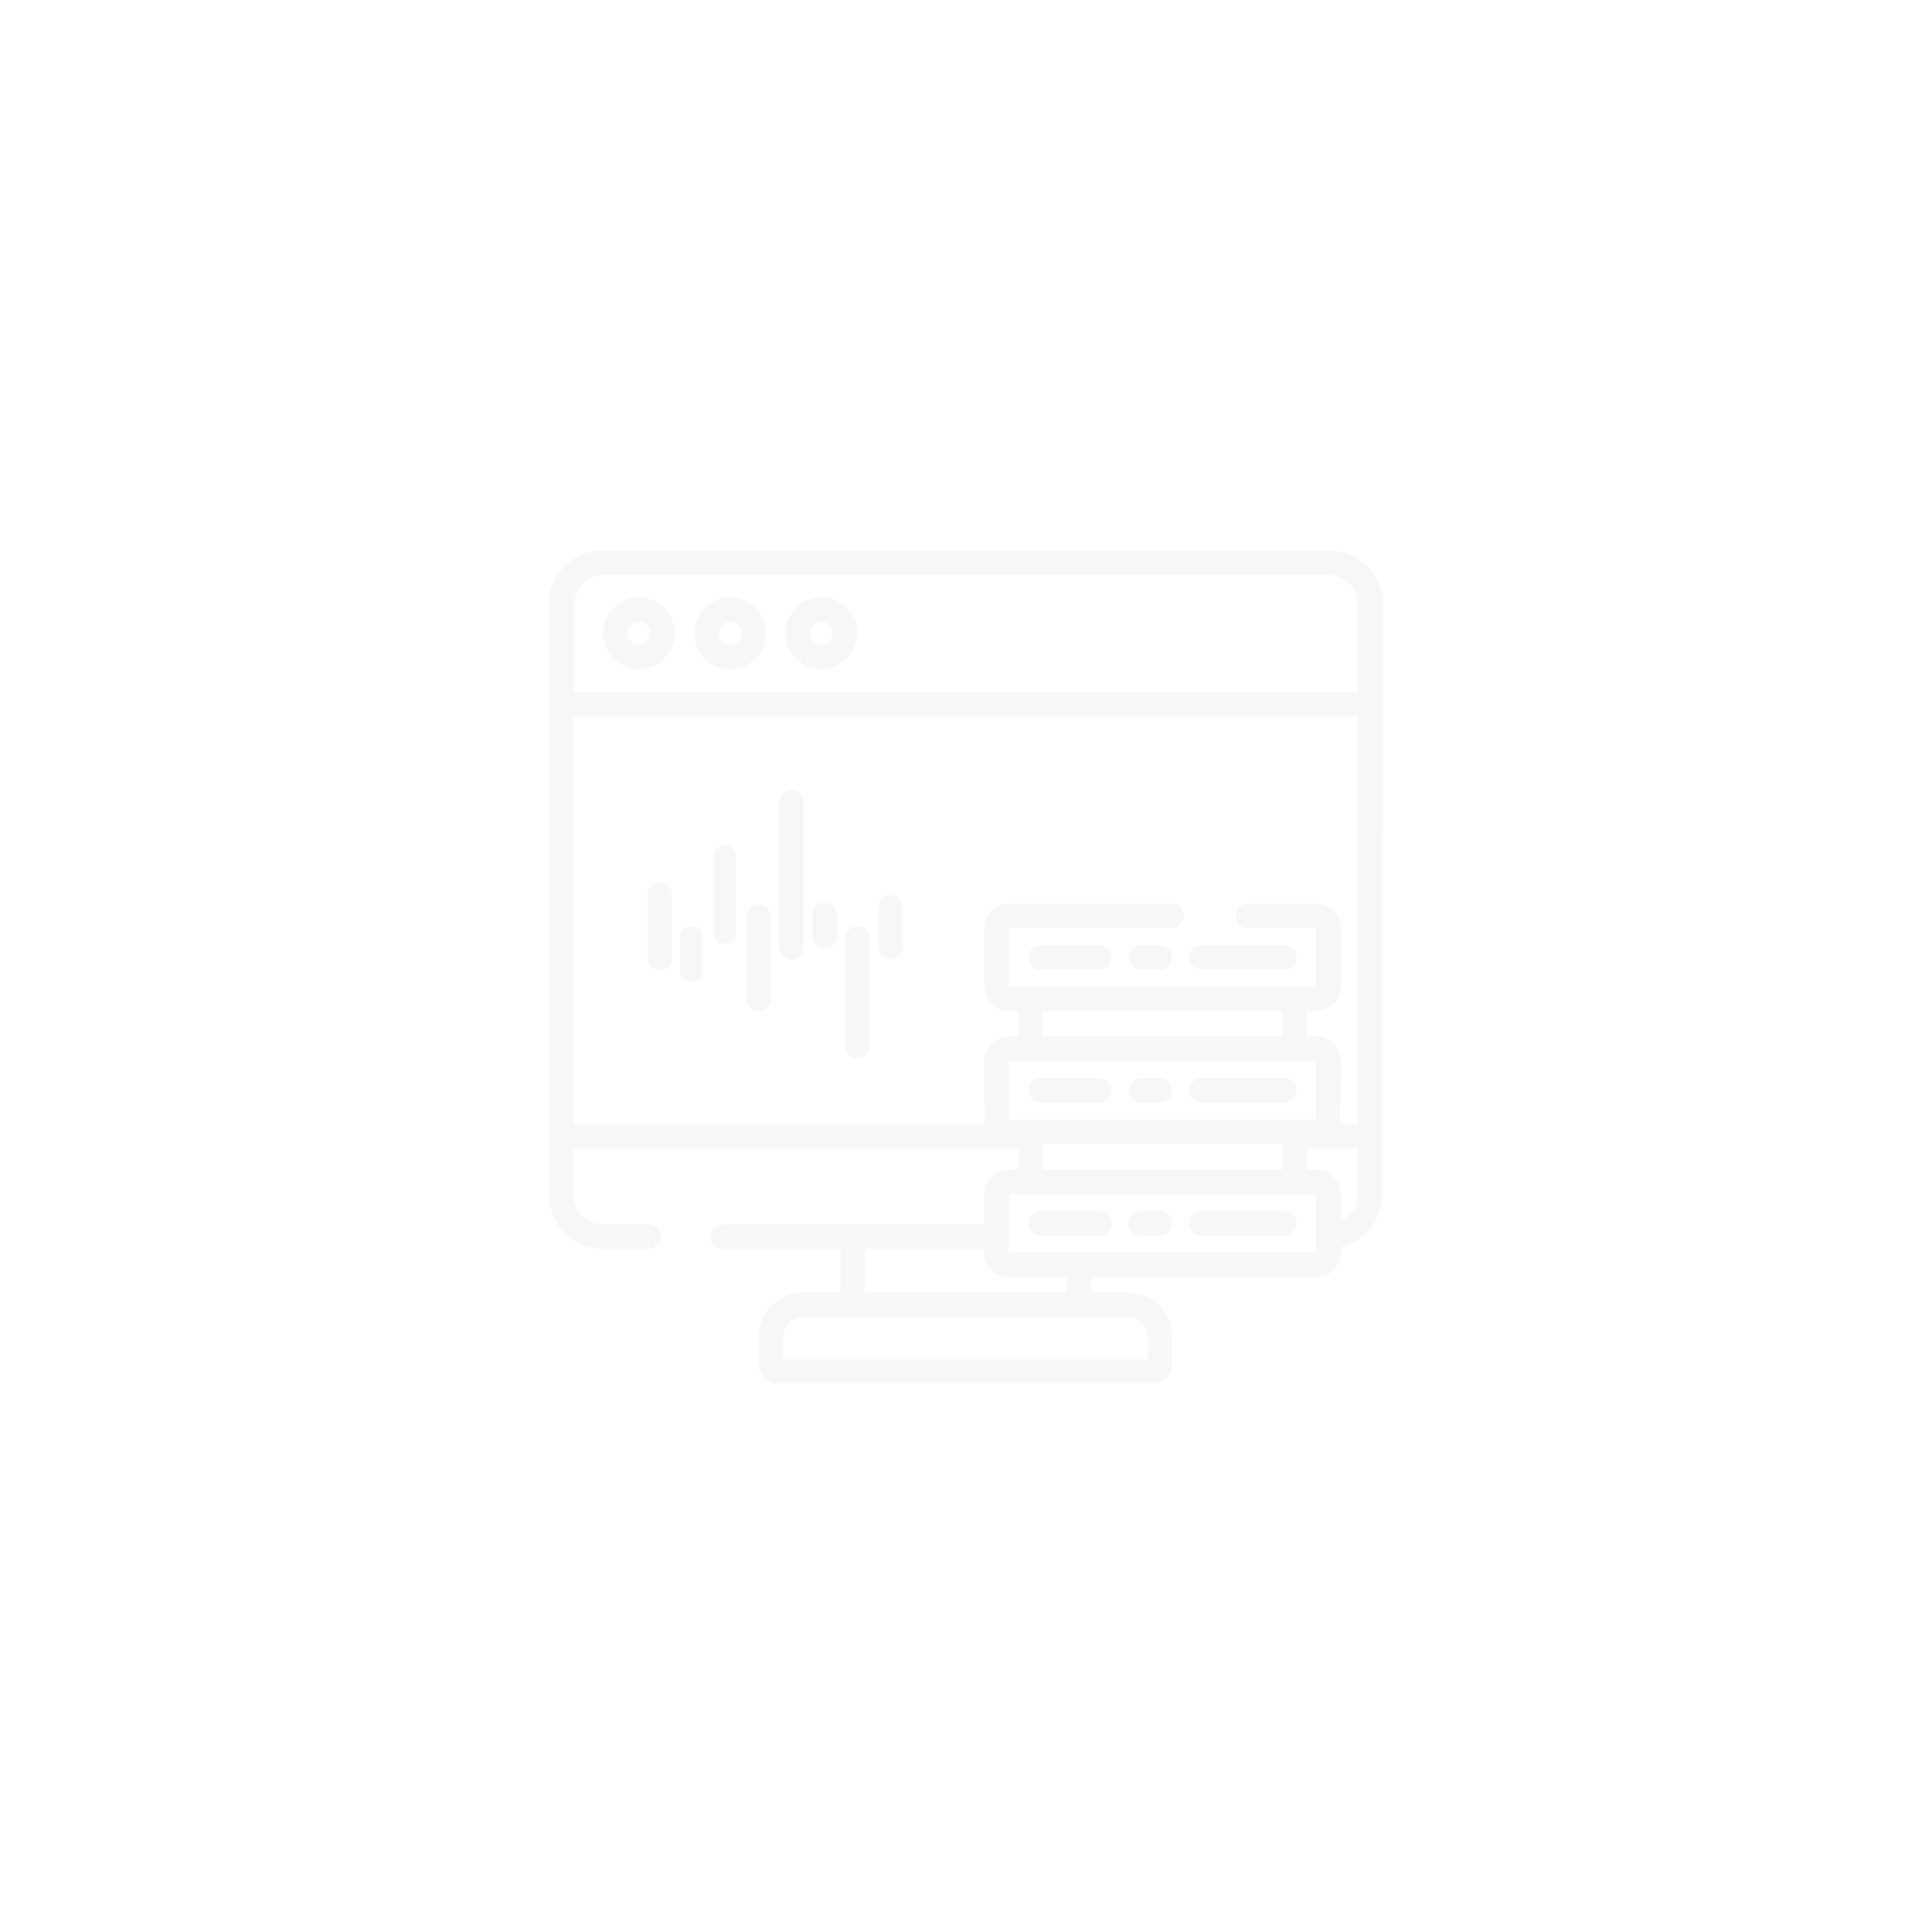 <svg width="176" height="176" viewBox="0 0 176 176" fill="none" xmlns="http://www.w3.org/2000/svg">
<g filter="url(#filter0_d)">
<g clip-path="url(#clip0)">
<path d="M64 74.826V70.971C64 70.655 63.552 70.399 63 70.399C62.448 70.399 62 70.655 62 70.971V74.826C62 75.143 62.448 75.399 63 75.399C63.552 75.399 64 75.143 64 74.826Z" fill="#F7F7F7"/>
<path d="M71 59.113V72.287C71 72.901 71.498 73.399 72.112 73.399C72.727 73.399 73.225 72.901 73.225 72.287V59.113C73.225 58.498 72.727 58 72.112 58C71.498 58 71 58.498 71 59.113Z" fill="#F7F7F7"/>
<path d="M74 71.287C74 71.901 74.498 72.399 75.112 72.399C75.727 72.399 76.225 71.901 76.225 71.287V69.343C76.225 68.728 75.727 68.23 75.112 68.23C74.498 68.23 74 68.728 74 69.343V71.287Z" fill="#F7F7F7"/>
<path d="M66 63C65.448 63 65 63.381 65 63.85V71.15C65 71.62 65.448 72 66 72C66.552 72 67 71.62 67 71.15V63.85C67 63.381 66.552 63 66 63Z" fill="#F7F7F7"/>
<path d="M81.112 73.399C81.727 73.399 82.225 72.901 82.225 72.287V68.646C82.225 68.031 81.727 67.533 81.112 67.533C80.498 67.533 80 68.031 80 68.646V72.287C80 72.901 80.498 73.399 81.112 73.399Z" fill="#F7F7F7"/>
<path d="M68 69.511V77.003C68 77.618 68.498 78.116 69.112 78.116C69.726 78.116 70.224 77.618 70.224 77.003V69.511C70.224 68.897 69.726 68.399 69.112 68.399C68.498 68.399 68 68.897 68 69.511Z" fill="#F7F7F7"/>
<path d="M59 67.53V73.287C59 73.901 59.498 74.399 60.112 74.399C60.726 74.399 61.224 73.901 61.224 73.287V67.53C61.224 66.915 60.726 66.418 60.112 66.418C59.498 66.418 59 66.915 59 67.53Z" fill="#F7F7F7"/>
<path d="M77 71.498V81.287C77 81.901 77.498 82.399 78.112 82.399C78.726 82.399 79.224 81.901 79.224 81.287V71.498C79.224 70.884 78.726 70.386 78.112 70.386C77.498 70.386 77 70.884 77 71.498Z" fill="#F7F7F7"/>
<path d="M100.157 72.095H94.805C94.191 72.095 93.692 72.593 93.692 73.207C93.692 73.822 94.191 74.32 94.805 74.32H100.157C100.772 74.32 101.269 73.822 101.269 73.207C101.269 72.593 100.772 72.095 100.157 72.095Z" fill="#F7F7F7"/>
<path d="M109.445 74.32H117.001C117.615 74.32 118.113 73.822 118.113 73.207C118.113 72.593 117.615 72.095 117.001 72.095H109.445C108.83 72.095 108.333 72.593 108.333 73.207C108.333 73.822 108.831 74.32 109.445 74.32Z" fill="#F7F7F7"/>
<path d="M105.667 72.095H103.935C103.321 72.095 102.823 72.593 102.823 73.207C102.823 73.822 103.321 74.32 103.935 74.32H105.667C106.281 74.32 106.779 73.822 106.779 73.207C106.779 72.593 106.281 72.095 105.667 72.095Z" fill="#F7F7F7"/>
<path d="M94.805 86.441H100.157C100.772 86.441 101.269 85.944 101.269 85.329C101.269 84.715 100.772 84.217 100.157 84.217H94.805C94.191 84.217 93.692 84.715 93.692 85.329C93.692 85.944 94.191 86.441 94.805 86.441Z" fill="#F7F7F7"/>
<path d="M109.445 86.441H117.001C117.615 86.441 118.113 85.944 118.113 85.329C118.113 84.715 117.615 84.217 117.001 84.217H109.445C108.83 84.217 108.333 84.715 108.333 85.329C108.333 85.944 108.831 86.441 109.445 86.441Z" fill="#F7F7F7"/>
<path d="M103.935 86.441H105.667C106.281 86.441 106.779 85.944 106.779 85.329C106.779 84.715 106.281 84.217 105.667 84.217H103.935C103.321 84.217 102.823 84.715 102.823 85.329C102.823 85.944 103.321 86.441 103.935 86.441Z" fill="#F7F7F7"/>
<path d="M100.157 96.338H94.805C94.191 96.338 93.692 96.836 93.692 97.45C93.692 98.064 94.191 98.562 94.805 98.562H100.157C100.772 98.562 101.269 98.064 101.269 97.45C101.269 96.836 100.772 96.338 100.157 96.338Z" fill="#F7F7F7"/>
<path d="M117.001 96.338H109.445C108.83 96.338 108.333 96.836 108.333 97.45C108.333 98.064 108.83 98.562 109.445 98.562H117.001C117.615 98.562 118.113 98.064 118.113 97.45C118.113 96.836 117.615 96.338 117.001 96.338Z" fill="#F7F7F7"/>
<path d="M105.667 96.338H103.935C103.321 96.338 102.823 96.836 102.823 97.45C102.823 98.064 103.321 98.562 103.935 98.562H105.667C106.281 98.562 106.779 98.064 106.779 97.45C106.779 96.836 106.281 96.338 105.667 96.338Z" fill="#F7F7F7"/>
<path d="M121.105 36.148H54.896C52.196 36.148 50 38.344 50 41.044V94.862C50 97.562 52.196 99.757 54.896 99.757H59.081C59.695 99.757 60.194 99.26 60.194 98.645C60.194 98.031 59.695 97.533 59.081 97.533H54.896C53.423 97.533 52.225 96.335 52.225 94.862V90.643H92.748V92.56H91.866C90.659 92.56 89.678 93.541 89.678 94.748V97.533H65.844C65.23 97.533 64.732 98.031 64.732 98.645C64.732 99.26 65.23 99.757 65.844 99.757H76.538V103.747H73.18C70.94 103.747 69.117 105.57 69.117 107.81V110.213C69.117 111.235 69.949 112.066 70.971 112.066H104.945C105.967 112.066 106.798 111.235 106.798 110.213V107.81C106.798 105.57 104.976 103.747 102.736 103.747H99.377V102.341H119.94C121.146 102.341 122.127 101.36 122.127 100.153V99.629C124.295 99.126 125.916 97.181 125.916 94.862L126 41.043C126 38.344 123.804 36.148 121.105 36.148ZM91.903 87.995V82.663H119.903V87.995H91.903ZM94.972 80.439V78.098H116.833V80.439H94.972ZM116.833 90.219V92.56H94.972V90.219H116.833ZM78.763 99.757H89.678V100.154C89.678 101.36 90.659 102.341 91.866 102.341H97.153V103.747H78.763V99.757ZM102.736 105.972C103.75 105.972 104.574 106.796 104.574 107.81V109.842H71.341V107.81C71.341 106.796 72.167 105.972 73.18 105.972H102.736ZM119.903 100.116H91.903V94.785H119.903V100.116ZM123.691 94.862C123.691 95.94 123.049 96.868 122.128 97.29V94.747C122.128 93.541 121.146 92.56 119.94 92.56H119.058V90.643H123.691V94.862ZM123.691 88.419H122.091C122.114 88.293 122.128 82.626 122.128 82.626C122.128 81.42 121.146 80.439 119.94 80.439H119.058V78.098H119.94C121.146 78.098 122.128 77.117 122.128 75.911V70.505C122.128 69.299 121.146 68.317 119.94 68.317H113.657C113.043 68.317 112.545 68.815 112.545 69.43C112.545 70.044 113.043 70.542 113.657 70.542H119.903V75.874H91.903V70.542H106.736C107.351 70.542 107.849 70.044 107.849 69.43C107.849 68.815 107.351 68.317 106.736 68.317H91.866C90.659 68.317 89.678 69.299 89.678 70.505V75.911C89.678 77.117 90.659 78.098 91.866 78.098H92.748V80.439H91.866C90.659 80.439 89.678 81.42 89.678 82.626C89.678 82.626 89.692 88.293 89.715 88.419H52.225V51.279H123.691V88.419ZM123.691 49.054H52.307V41.043C52.307 39.571 53.505 38.373 54.977 38.373H121.021C122.493 38.373 123.691 39.571 123.691 41.044V49.054Z" fill="#F7F7F7"/>
<path d="M58.203 40.418C56.403 40.418 54.939 41.882 54.939 43.681C54.939 45.481 56.403 46.946 58.203 46.946C60.003 46.946 61.468 45.481 61.468 43.681C61.468 41.882 60.003 40.418 58.203 40.418ZM58.203 44.721C57.63 44.721 57.163 44.255 57.163 43.681C57.163 43.109 57.63 42.642 58.203 42.642C58.777 42.642 59.243 43.109 59.243 43.681C59.243 44.255 58.777 44.721 58.203 44.721Z" fill="#F7F7F7"/>
<path d="M66.514 40.418C64.714 40.418 63.249 41.882 63.249 43.681C63.249 45.481 64.714 46.946 66.514 46.946C68.314 46.946 69.778 45.481 69.778 43.681C69.778 41.882 68.313 40.418 66.514 40.418ZM66.514 44.721C65.94 44.721 65.474 44.255 65.474 43.681C65.474 43.109 65.94 42.642 66.514 42.642C67.087 42.642 67.553 43.109 67.553 43.681C67.553 44.255 67.087 44.721 66.514 44.721Z" fill="#F7F7F7"/>
<path d="M74.824 40.418C73.024 40.418 71.56 41.882 71.56 43.681C71.56 45.481 73.024 46.946 74.824 46.946C76.624 46.946 78.088 45.481 78.088 43.681C78.088 41.882 76.624 40.418 74.824 40.418ZM74.824 44.721C74.251 44.721 73.784 44.255 73.784 43.681C73.784 43.109 74.251 42.642 74.824 42.642C75.397 42.642 75.864 43.109 75.864 43.681C75.864 44.255 75.397 44.721 74.824 44.721Z" fill="#F7F7F7"/>
</g>
</g>
<defs>
<filter id="filter0_d" x="0" y="0" width="176" height="176" filterUnits="userSpaceOnUse" color-interpolation-filters="sRGB">
<feFlood flood-opacity="0" result="BackgroundImageFix"/>
<feColorMatrix in="SourceAlpha" type="matrix" values="0 0 0 0 0 0 0 0 0 0 0 0 0 0 0 0 0 0 127 0"/>
<feOffset dy="14"/>
<feGaussianBlur stdDeviation="25"/>
<feColorMatrix type="matrix" values="0 0 0 0 0 0 0 0 0 0 0 0 0 0 0 0 0 0 1 0"/>
<feBlend mode="normal" in2="BackgroundImageFix" result="effect1_dropShadow"/>
<feBlend mode="normal" in="SourceGraphic" in2="effect1_dropShadow" result="shape"/>
</filter>
<clipPath id="clip0">
<rect x="50" y="36" width="76" height="76" fill="white"/>
</clipPath>
</defs>
</svg>
